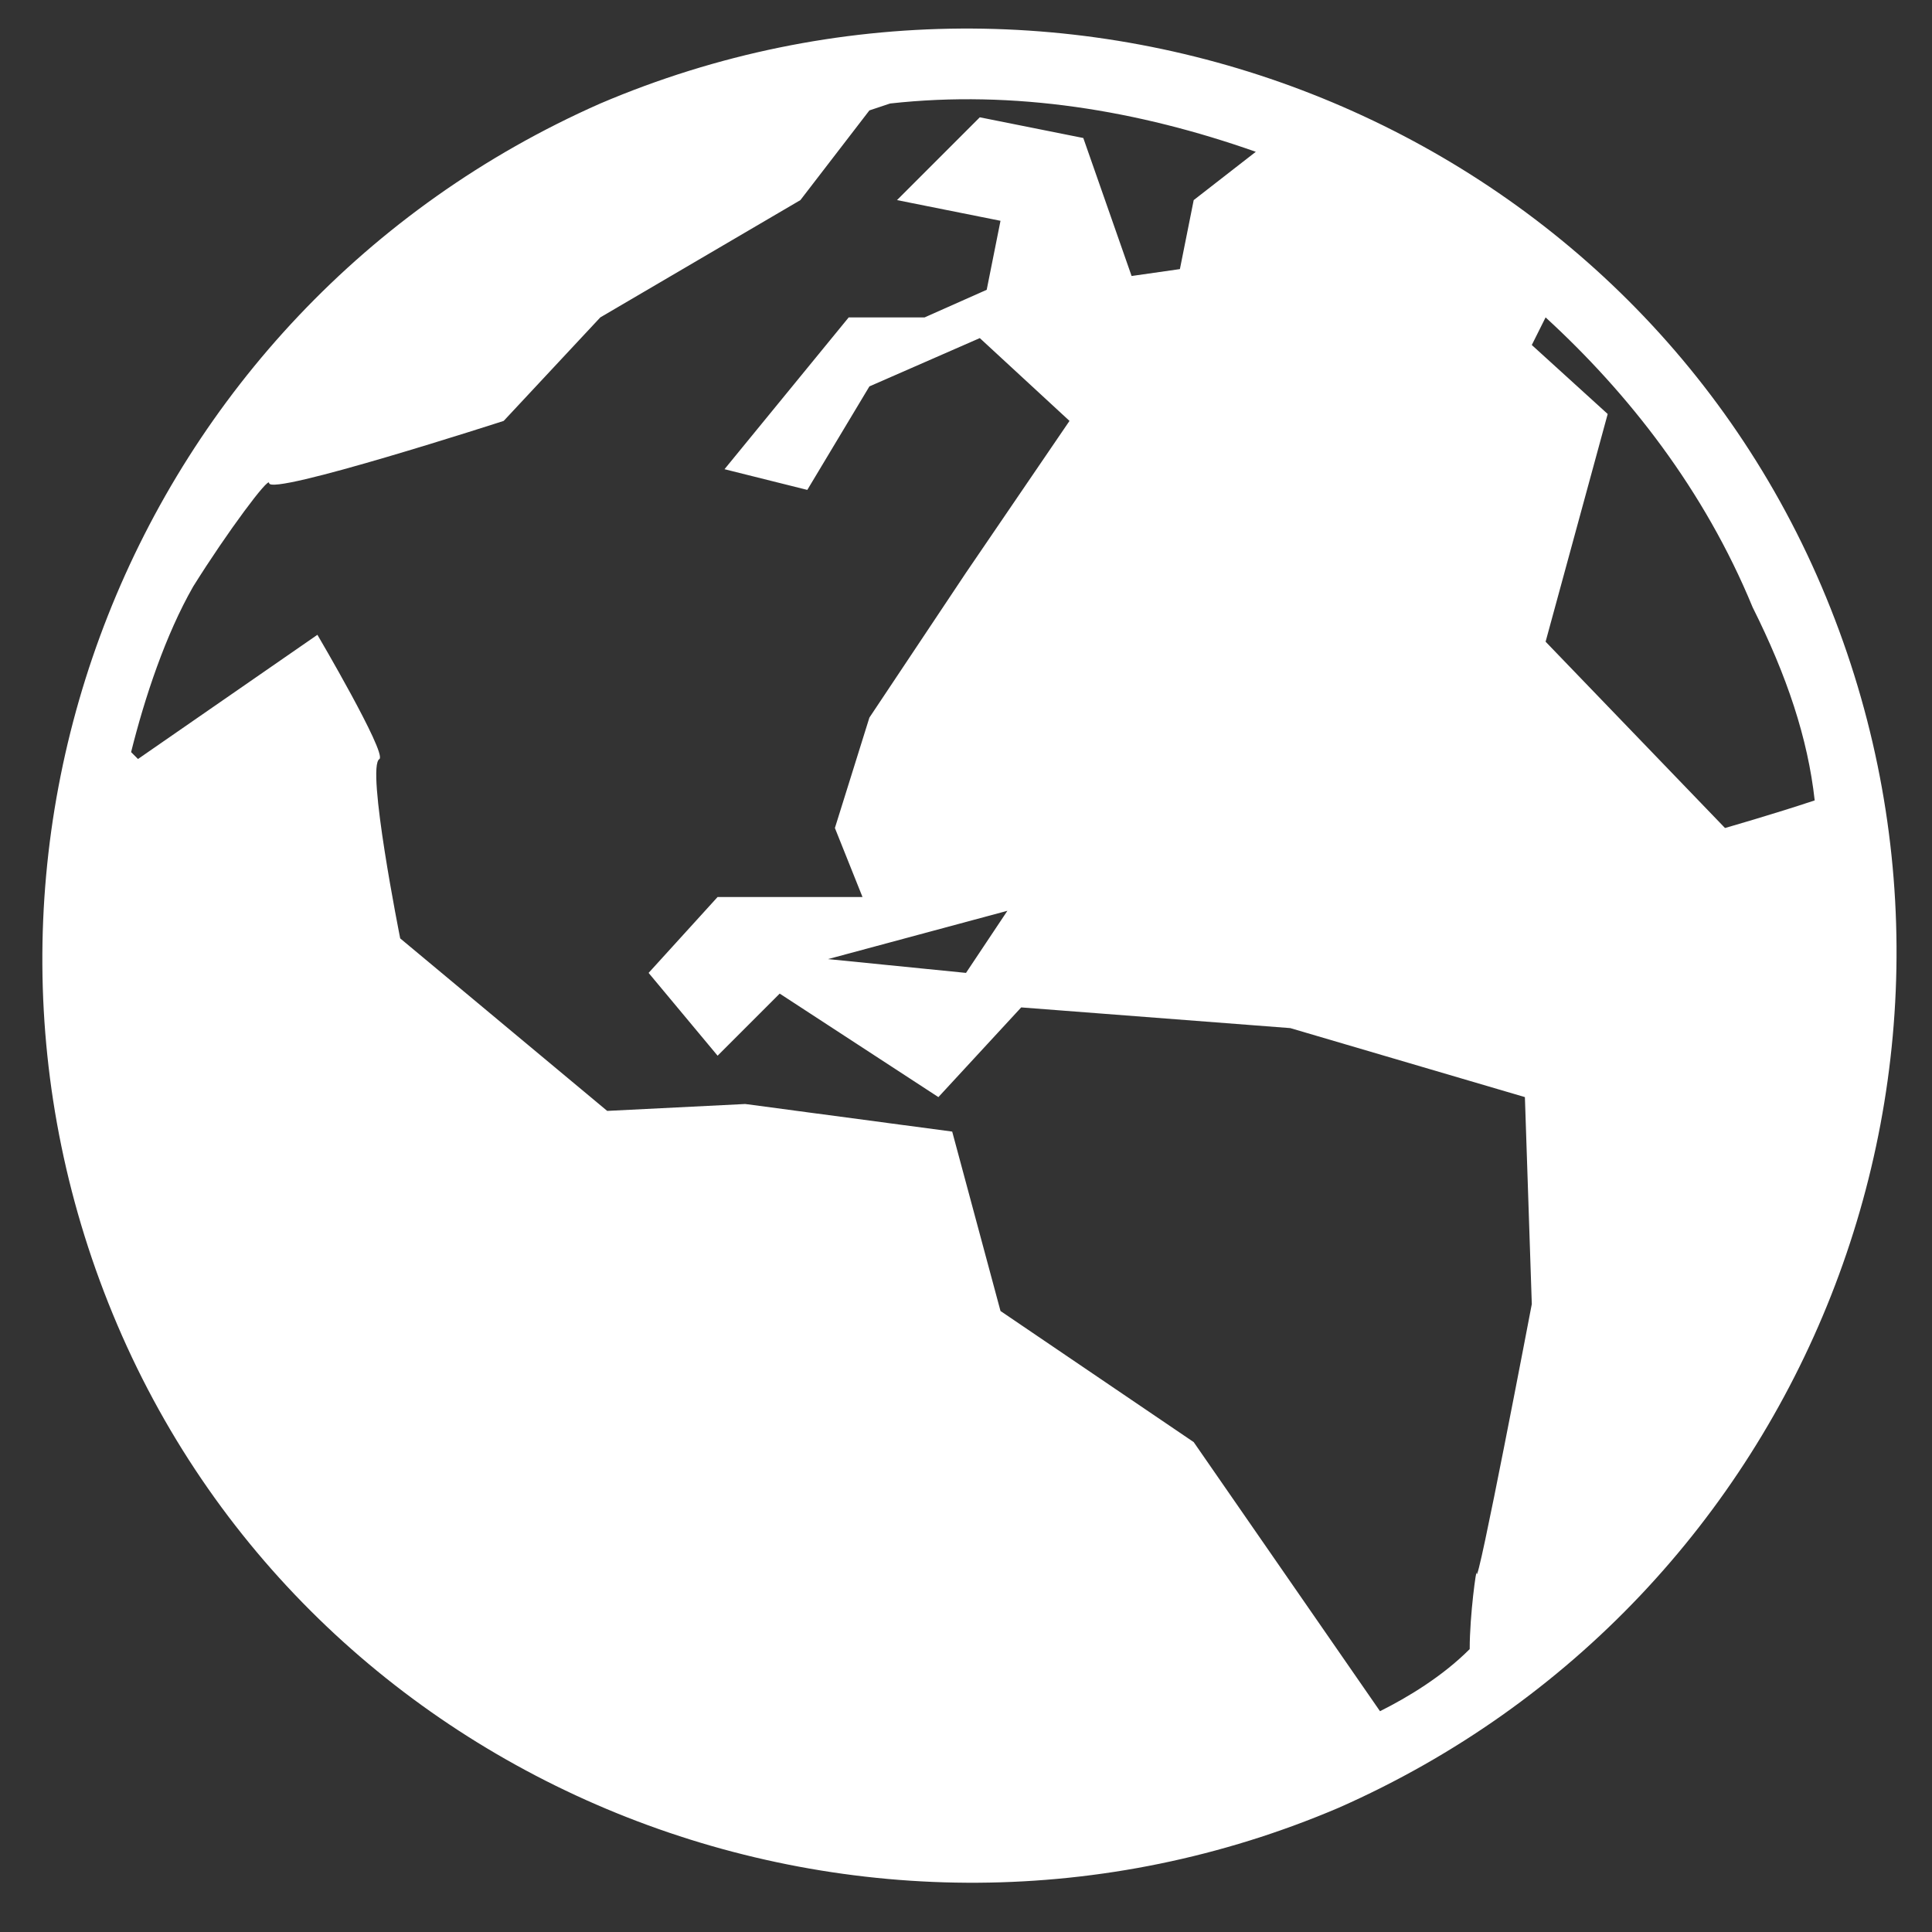 <?xml version="1.0" encoding="utf-8"?>
<!-- Generator: Adobe Illustrator 18.1.0, SVG Export Plug-In . SVG Version: 6.00 Build 0)  -->
<!DOCTYPE svg PUBLIC "-//W3C//DTD SVG 1.1//EN" "http://www.w3.org/Graphics/SVG/1.1/DTD/svg11.dtd">
<svg version="1.1" id="Layer_1" xmlns="http://www.w3.org/2000/svg" xmlns:xlink="http://www.w3.org/1999/xlink" x="0px" y="0px"
	 viewBox="0 0 28 28" enable-background="new 0 0 28 28" xml:space="preserve">
<rect x="0" y="0" width="28" height="28" fill="#333333" stroke="none"/>
<g id="Capa_3">
	<path fill="#FFFFFF" d="M8.7,1.5c-6.8,3-9.9,10.9-7,17.7s10.9,9.9,17.7,7c6.8-3,9.9-10.9,7-17.7S15.5-1.4,8.7,1.5z M26.3,11.6
		C25.7,11.8,25,12,25,12l-2.6-2.7l0.9-3.3l-1.1-1l0.2-0.4c1.2,1.1,2.3,2.5,3,4.2C25.9,9.8,26.2,10.7,26.3,11.6z M20,24.8l-2.7-3.9
		L14.5,19l-0.7-2.6l-3-0.4l-2,0.1l-3-2.5c0,0-0.5-2.5-0.3-2.6c0.1-0.1-0.9-1.8-0.9-1.8L2,11l-0.1-0.1c0.2-0.8,0.5-1.7,0.9-2.4
		C3.3,7.7,3.9,6.9,3.9,7c0,0.2,3.4-0.9,3.4-0.9l1.4-1.5l2.9-1.7l1-1.3l0.3-0.1c1.8-0.2,3.6,0.1,5.3,0.7l-0.9,0.7l-0.2,1L16.4,4
		l-0.7-2l-1.5-0.3L13,2.9l1.5,0.3l-0.2,1l-0.9,0.4l-1.1,0l-1.8,2.2l1.2,0.3l0.9-1.5l1.6-0.7l1.3,1.2l-1.5,2.2l-1.4,2.1L12.1,12
		l0.4,1l-2.1,0l-1,1.1l1,1.2l0.9-0.9l2.3,1.5l1.2-1.3l3.9,0.3l3.4,1l0.1,3c0,0-0.8,4.2-0.8,3.9c0-0.1-0.1,0.6-0.1,1.1
		C20.9,24.3,20.4,24.6,20,24.8z M14.6,13.2L14,14.1l-2-0.2L14.6,13.2z"/>
</g>
</svg>
